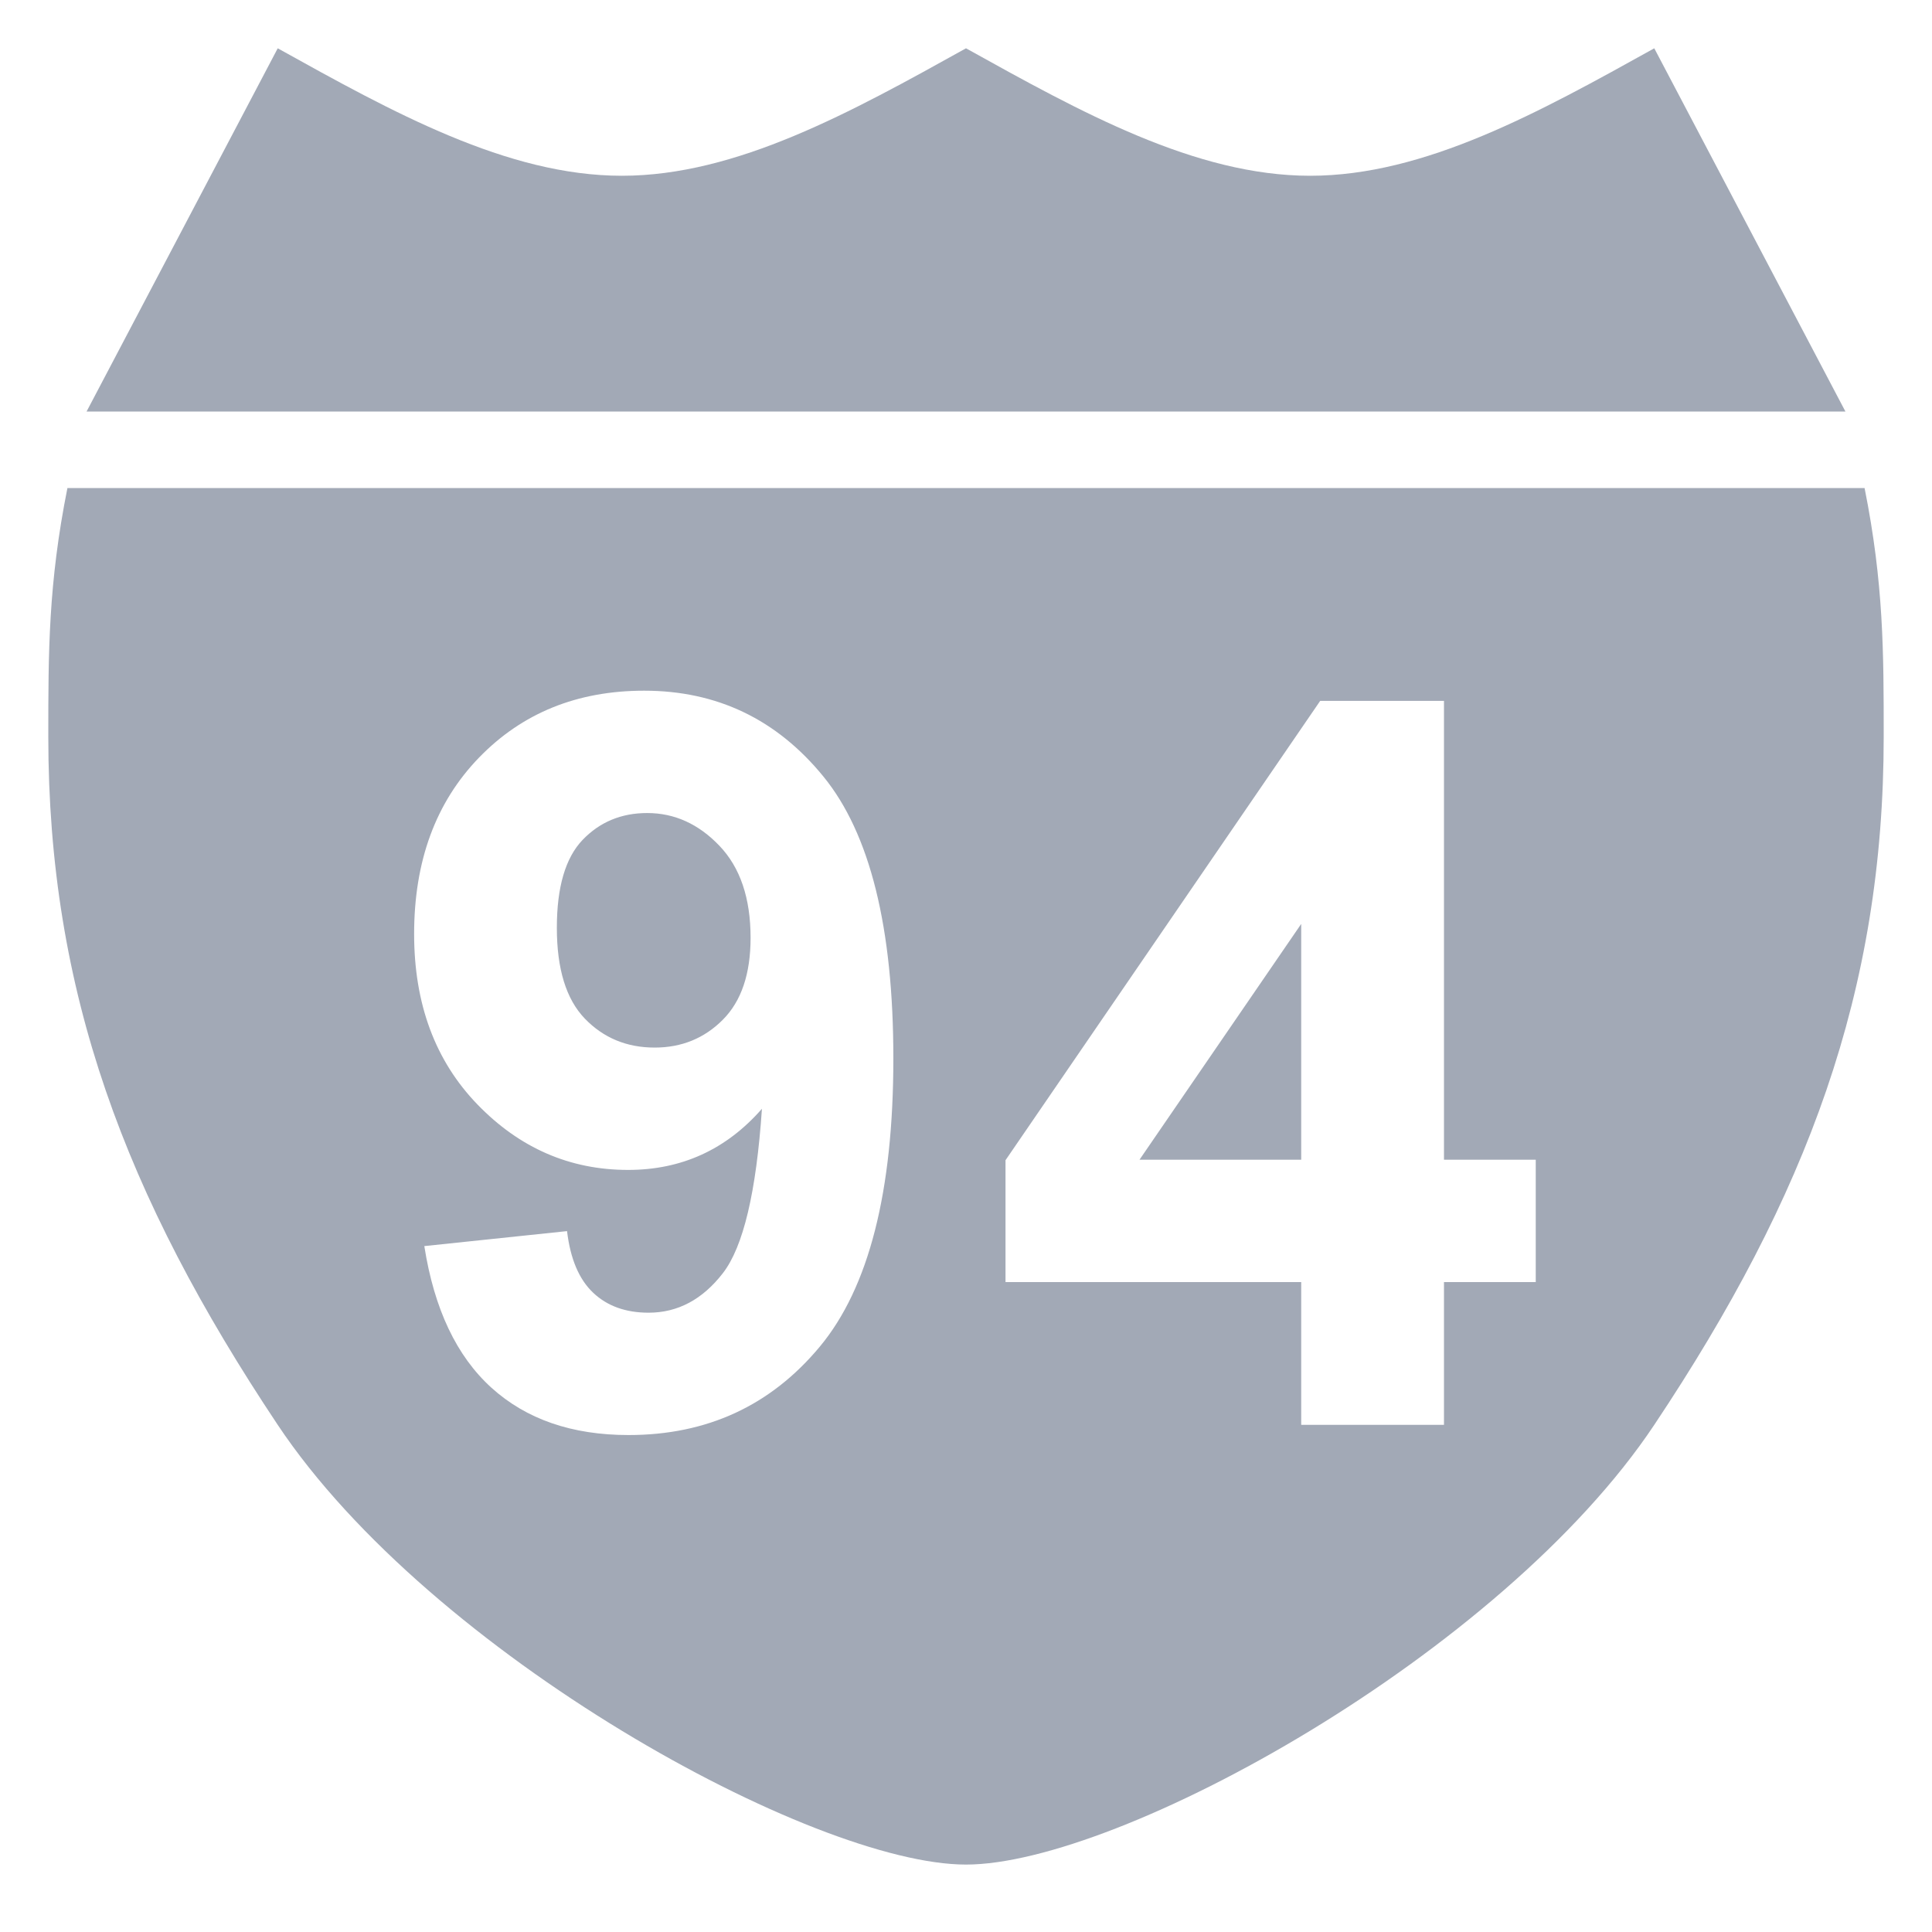 <?xml version='1.0' encoding='UTF-8'?><svg xmlns='http://www.w3.org/2000/svg' width="24" height="24" viewBox='18 18 40 40' fill='#a2a9b6'><path stroke-width='0.2' stroke-linejoin='round' d='M 23.75,19C 26.125,20.32 28.5,21.639 30.875,21.639C 33.25,21.639 35.625,20.32 38,19C 40.375,20.32 42.75,21.639 45.125,21.639C 47.5,21.639 49.875,20.32 52.25,19L 56.208,26.521L 38,26.521L 19.792,26.521L 23.75,19 Z M 57,33.25C 57,38.528 55.417,42.75 52.25,47.5C 49.083,52.25 41.167,56.604 38,56.604C 34.833,56.604 26.917,52.25 23.75,47.5C 20.583,42.75 19,38.528 19,33.25C 19,31.501 19,30.083 19.396,28.104L 56.604,28.104C 57,30.083 57,31.501 57,33.25 Z M 26.785,43.799C 26.989,45.099 27.452,46.076 28.173,46.73C 28.895,47.384 29.841,47.711 31.014,47.711C 32.639,47.711 33.959,47.101 34.974,45.88C 35.988,44.66 36.496,42.671 36.496,39.913C 36.496,37.204 36.013,35.258 35.046,34.075C 34.08,32.892 32.843,32.3 31.337,32.3C 29.951,32.3 28.811,32.762 27.916,33.687C 27.021,34.612 26.574,35.828 26.574,37.337C 26.574,38.786 27.011,39.963 27.885,40.867C 28.759,41.77 29.799,42.222 31.004,42.222C 32.112,42.222 33.036,41.8 33.775,40.956C 33.658,42.68 33.389,43.814 32.966,44.36C 32.544,44.905 32.032,45.178 31.429,45.178C 30.954,45.178 30.571,45.04 30.28,44.764C 29.988,44.488 29.808,44.063 29.74,43.489L 26.785,43.799 Z M 33.54,37.416C 33.54,38.162 33.349,38.727 32.966,39.112C 32.584,39.496 32.113,39.689 31.555,39.689C 30.976,39.689 30.494,39.489 30.108,39.089C 29.722,38.688 29.529,38.062 29.529,37.208C 29.529,36.366 29.707,35.76 30.062,35.389C 30.417,35.019 30.863,34.833 31.399,34.833C 31.965,34.833 32.463,35.059 32.894,35.51C 33.325,35.96 33.54,36.596 33.54,37.416 Z M 44.94,47.5L 47.896,47.5L 47.896,44.544L 49.796,44.544L 49.796,42.011L 47.896,42.011L 47.896,32.511L 45.333,32.511L 38.818,42.021L 38.818,44.544L 44.94,44.544L 44.94,47.5 Z M 44.94,42.011L 41.592,42.011L 44.94,37.129L 44.94,42.011 Z'/></svg>